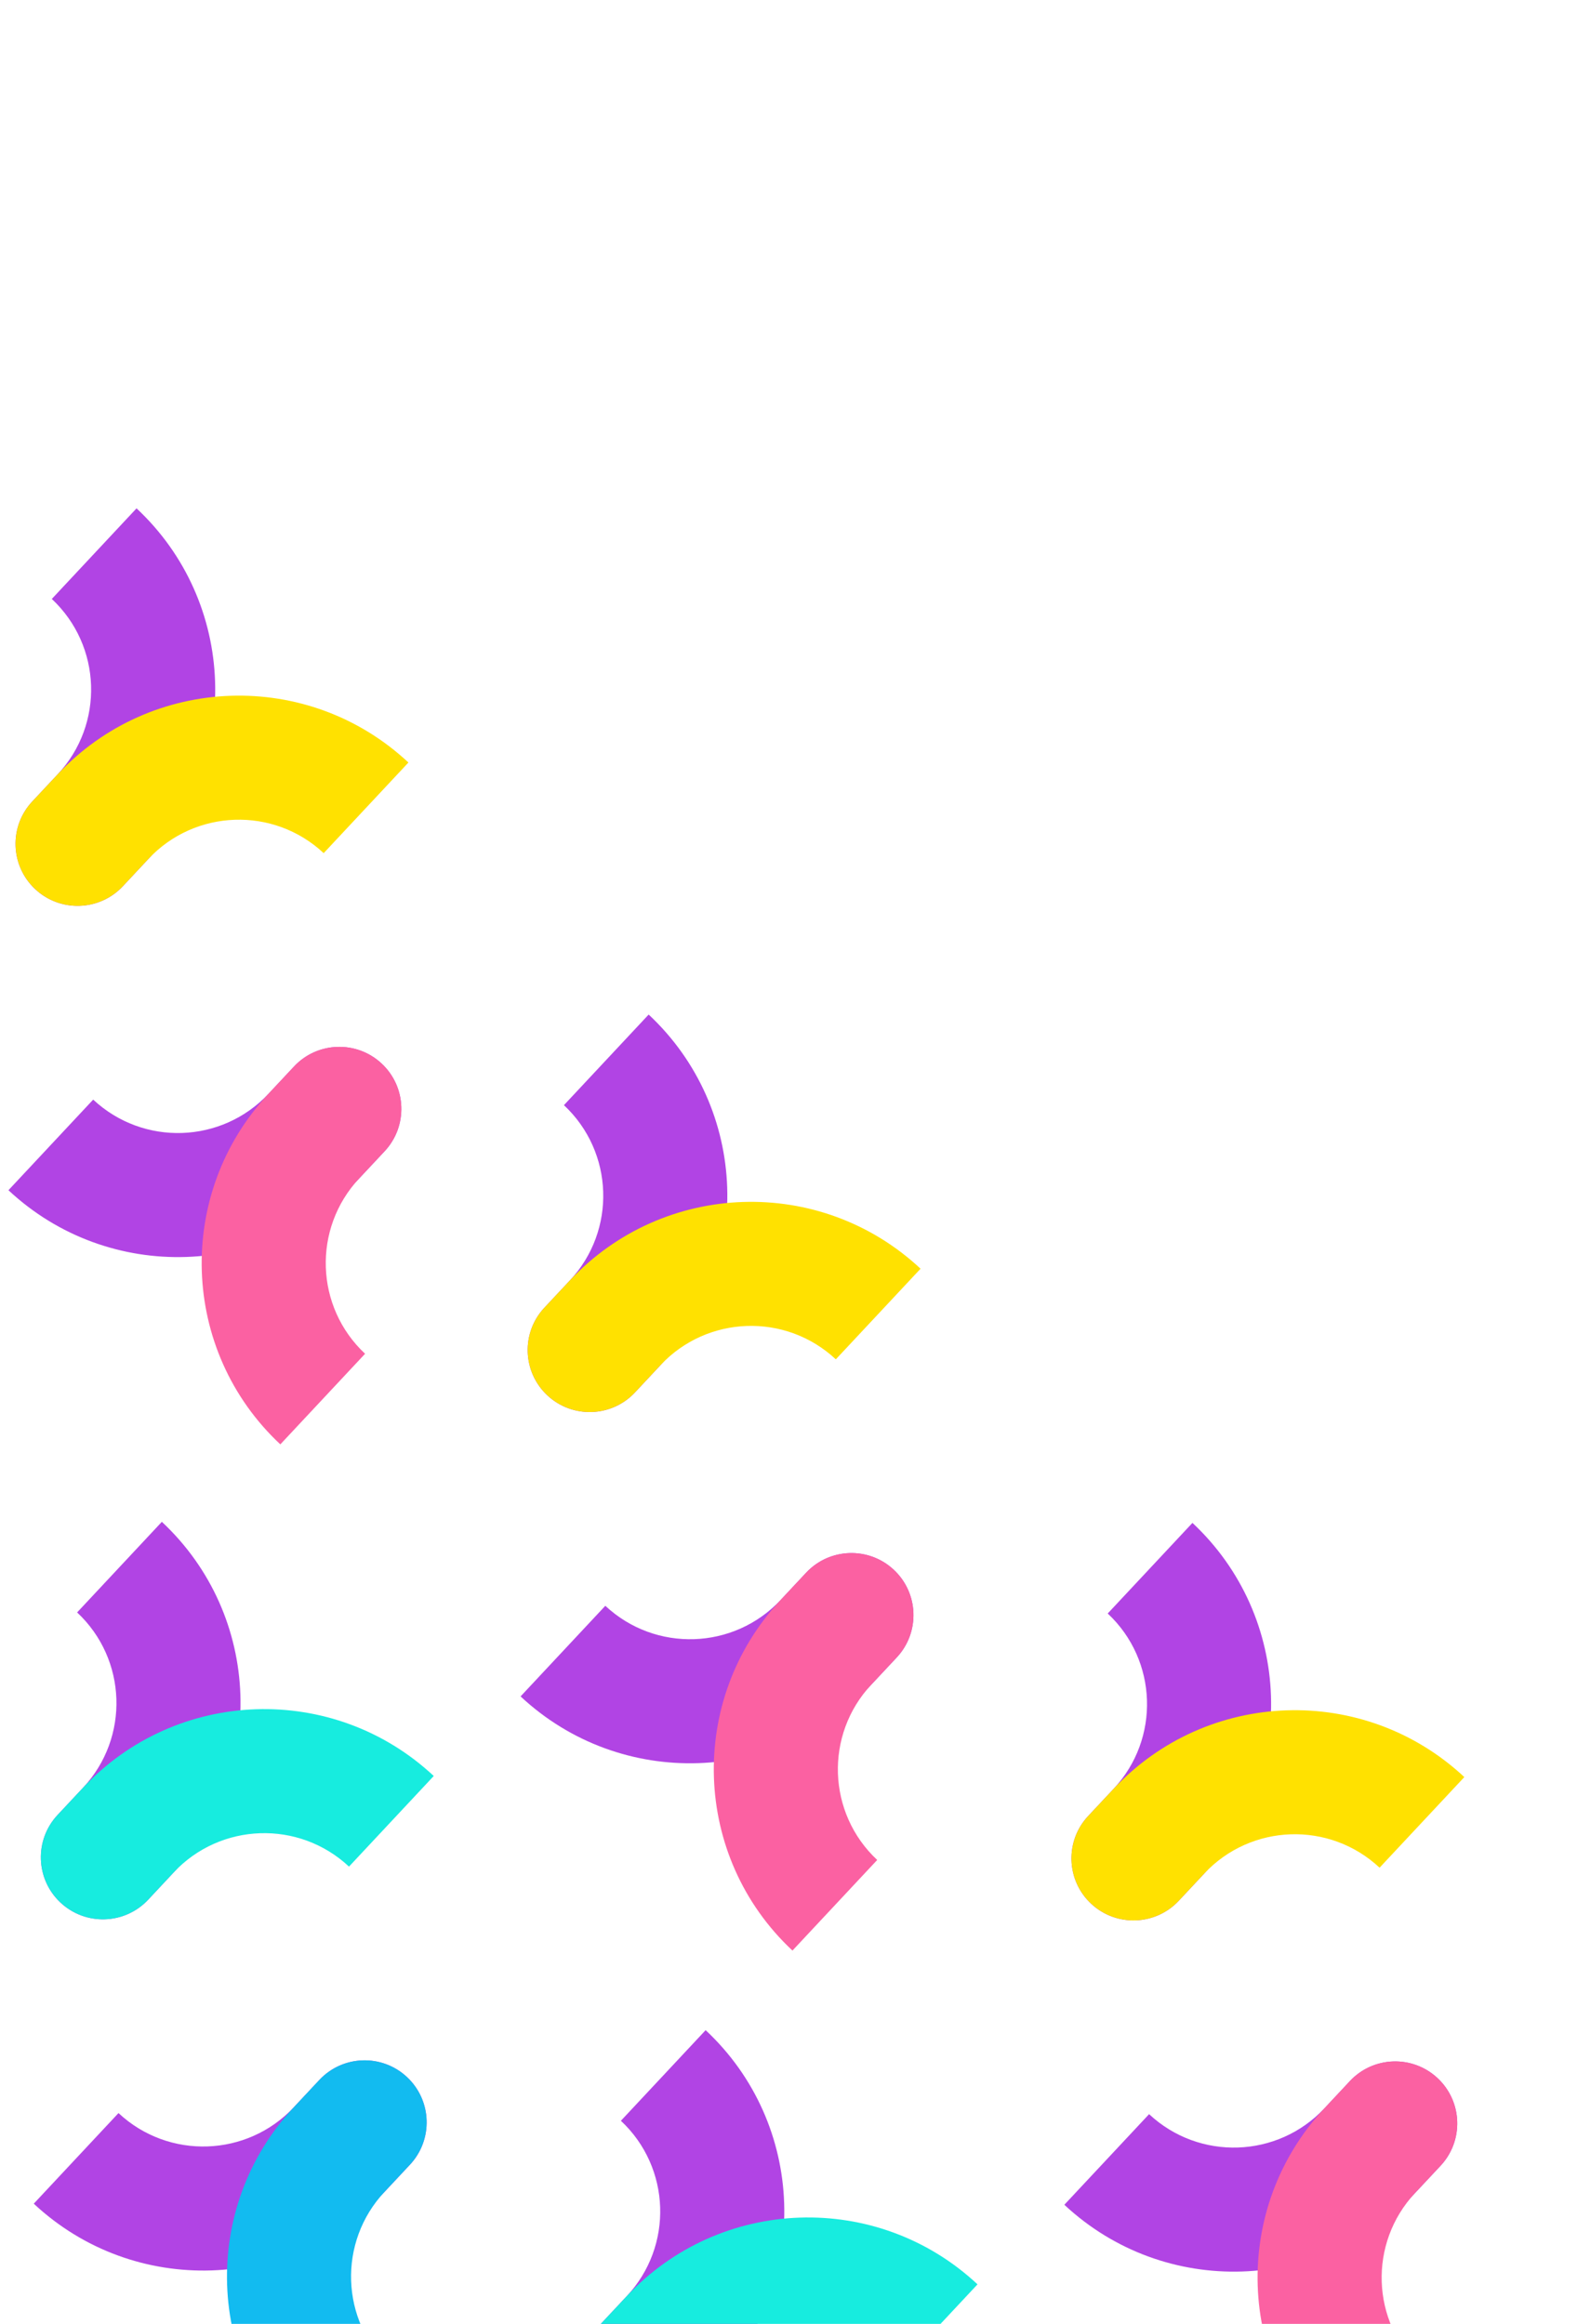 <svg width="230" height="339" viewBox="0 0 230 339" fill="none" xmlns="http://www.w3.org/2000/svg">
<path d="M42.876 155.584L39.168 159.549C32.342 166.849 20.891 167.234 13.591 160.408L1.231 173.626C15.832 187.278 38.734 186.509 52.386 171.909L56.094 167.943C59.507 164.293 59.315 158.568 55.665 155.155C52.015 151.742 46.289 151.934 42.876 155.584Z" fill="#B144E4"/>
<path d="M56.095 167.941L52.387 171.906C45.562 179.206 45.946 190.658 53.246 197.484L40.886 210.702C26.286 197.05 25.518 174.147 39.169 159.547L42.877 155.581C46.29 151.931 52.016 151.739 55.666 155.152C59.316 158.565 59.508 164.291 56.095 167.941Z" fill="#FB61A2"/>
<path d="M-14.905 241.941L-18.613 245.906C-25.439 253.206 -25.054 264.658 -17.754 271.484L-30.113 284.702C-44.714 271.05 -45.482 248.147 -31.831 233.547L-28.123 229.581C-24.71 225.931 -18.984 225.739 -15.334 229.152C-11.684 232.565 -11.492 238.291 -14.905 241.941Z" fill="#12BBF0"/>
<path d="M196.876 303.584L193.168 307.549C186.342 314.849 174.891 315.234 167.591 308.408L155.231 321.626C169.831 335.278 192.734 334.509 206.386 319.909L210.094 315.943C213.507 312.293 213.315 306.568 209.665 303.155C206.015 299.742 200.289 299.934 196.876 303.584Z" fill="#B144E4"/>
<path d="M210.095 315.941L206.387 319.906C199.561 327.206 199.946 338.658 207.246 345.484L194.886 358.702C180.286 345.05 179.518 322.147 193.169 307.547L196.877 303.581C200.29 299.931 206.016 299.739 209.666 303.152C213.316 306.565 213.508 312.291 210.095 315.941Z" fill="#FB61A2"/>
<path d="M4.705 116.917L8.413 112.952C15.239 105.652 14.855 94.2 7.555 87.374L19.914 74.156C34.514 87.808 35.283 110.711 21.631 125.311L17.923 129.277C14.51 132.927 8.785 133.119 5.135 129.706C1.485 126.293 1.292 120.567 4.705 116.917Z" fill="#B144E4"/>
<path d="M17.922 129.278L21.63 125.313C28.456 118.012 39.907 117.628 47.208 124.454L59.567 111.236C44.967 97.584 22.064 98.353 8.412 112.953L4.704 116.918C1.291 120.569 1.483 126.294 5.134 129.707C8.784 133.12 14.509 132.928 17.922 129.278Z" fill="#FFE100"/>
<path d="M158.705 264.917L162.413 260.952C169.239 253.652 168.855 242.2 161.555 235.374L173.914 222.156C188.514 235.808 189.283 258.711 175.631 273.311L171.923 277.277C168.51 280.927 162.785 281.119 159.135 277.706C155.485 274.293 155.292 268.567 158.705 264.917Z" fill="#B144E4"/>
<path d="M171.922 277.278L175.63 273.313C182.456 266.012 193.907 265.628 201.207 272.454L213.567 259.236C198.967 245.584 176.064 246.353 162.412 260.953L158.704 264.918C155.291 268.569 155.483 274.294 159.134 277.707C162.784 281.12 168.509 280.928 171.922 277.278Z" fill="#FFE100"/>
<path d="M117.568 229.426L113.861 233.391C107.035 240.691 95.583 241.076 88.283 234.25L75.924 247.468C90.524 261.12 113.427 260.351 127.079 245.751L130.786 241.785C134.199 238.135 134.007 232.41 130.357 228.997C126.707 225.584 120.981 225.776 117.568 229.426Z" fill="#B144E4"/>
<path d="M130.786 241.785L127.078 245.75C120.253 253.05 120.637 264.502 127.937 271.328L115.578 284.546C100.977 270.894 100.209 247.991 113.86 233.391L117.568 229.425C120.981 225.775 126.707 225.583 130.357 228.996C134.007 232.409 134.199 238.135 130.786 241.785Z" fill="#FB61A2"/>
<path d="M87.705 338.917L91.413 334.952C98.239 327.652 97.855 316.2 90.555 309.374L102.914 296.156C117.514 309.808 118.283 332.711 104.631 347.311L100.923 351.277C97.51 354.927 91.785 355.119 88.135 351.706C84.485 348.293 84.293 342.567 87.705 338.917Z" fill="#B144E4"/>
<path d="M100.922 351.278L104.63 347.313C111.456 340.012 122.907 339.628 130.207 346.454L142.567 333.236C127.967 319.584 105.064 320.353 91.412 334.953L87.704 338.918C84.291 342.569 84.484 348.294 88.133 351.707C91.784 355.12 97.509 354.928 100.922 351.278Z" fill="#17ECDF"/>
<path d="M46.569 303.426L42.861 307.391C36.035 314.691 24.583 315.076 17.283 308.25L4.924 321.468C19.524 335.12 42.427 334.351 56.079 319.751L59.786 315.785C63.199 312.135 63.007 306.41 59.357 302.997C55.707 299.584 49.981 299.776 46.569 303.426Z" fill="#B144E4"/>
<path d="M59.786 315.785L56.078 319.75C49.252 327.05 49.637 338.502 56.937 345.328L44.578 358.546C29.977 344.894 29.209 321.991 42.861 307.391L46.568 303.425C49.981 299.775 55.707 299.583 59.357 302.996C63.007 306.409 63.199 312.135 59.786 315.785Z" fill="#12BBF0"/>
<path d="M79.398 190.761L83.106 186.795C89.931 179.495 89.547 168.044 82.247 161.218L94.606 148C109.207 161.652 109.975 184.555 96.323 199.155L92.616 203.12C89.203 206.77 83.477 206.962 79.827 203.549C76.177 200.136 75.985 194.411 79.398 190.761Z" fill="#B144E4"/>
<path d="M92.615 203.12L96.323 199.154C103.149 191.854 114.6 191.47 121.901 198.296L134.26 185.078C119.66 171.426 96.757 172.195 83.105 186.795L79.397 190.76C75.984 194.41 76.177 200.136 79.827 203.549C83.477 206.962 89.202 206.77 92.615 203.12Z" fill="#FFE100"/>
<path d="M8.398 264.761L12.105 260.795C18.931 253.495 18.547 242.044 11.247 235.218L23.606 222C38.207 235.652 38.975 258.555 25.323 273.155L21.616 277.12C18.203 280.77 12.477 280.962 8.827 277.549C5.177 274.136 4.985 268.411 8.398 264.761Z" fill="#B144E4"/>
<path d="M21.615 277.12L25.323 273.154C32.149 265.854 43.6 265.47 50.901 272.296L63.26 259.078C48.66 245.426 25.757 246.195 12.105 260.795L8.397 264.76C4.984 268.41 5.177 274.136 8.827 277.549C12.477 280.962 18.202 280.77 21.615 277.12Z" fill="#17ECDF"/>
</svg>
